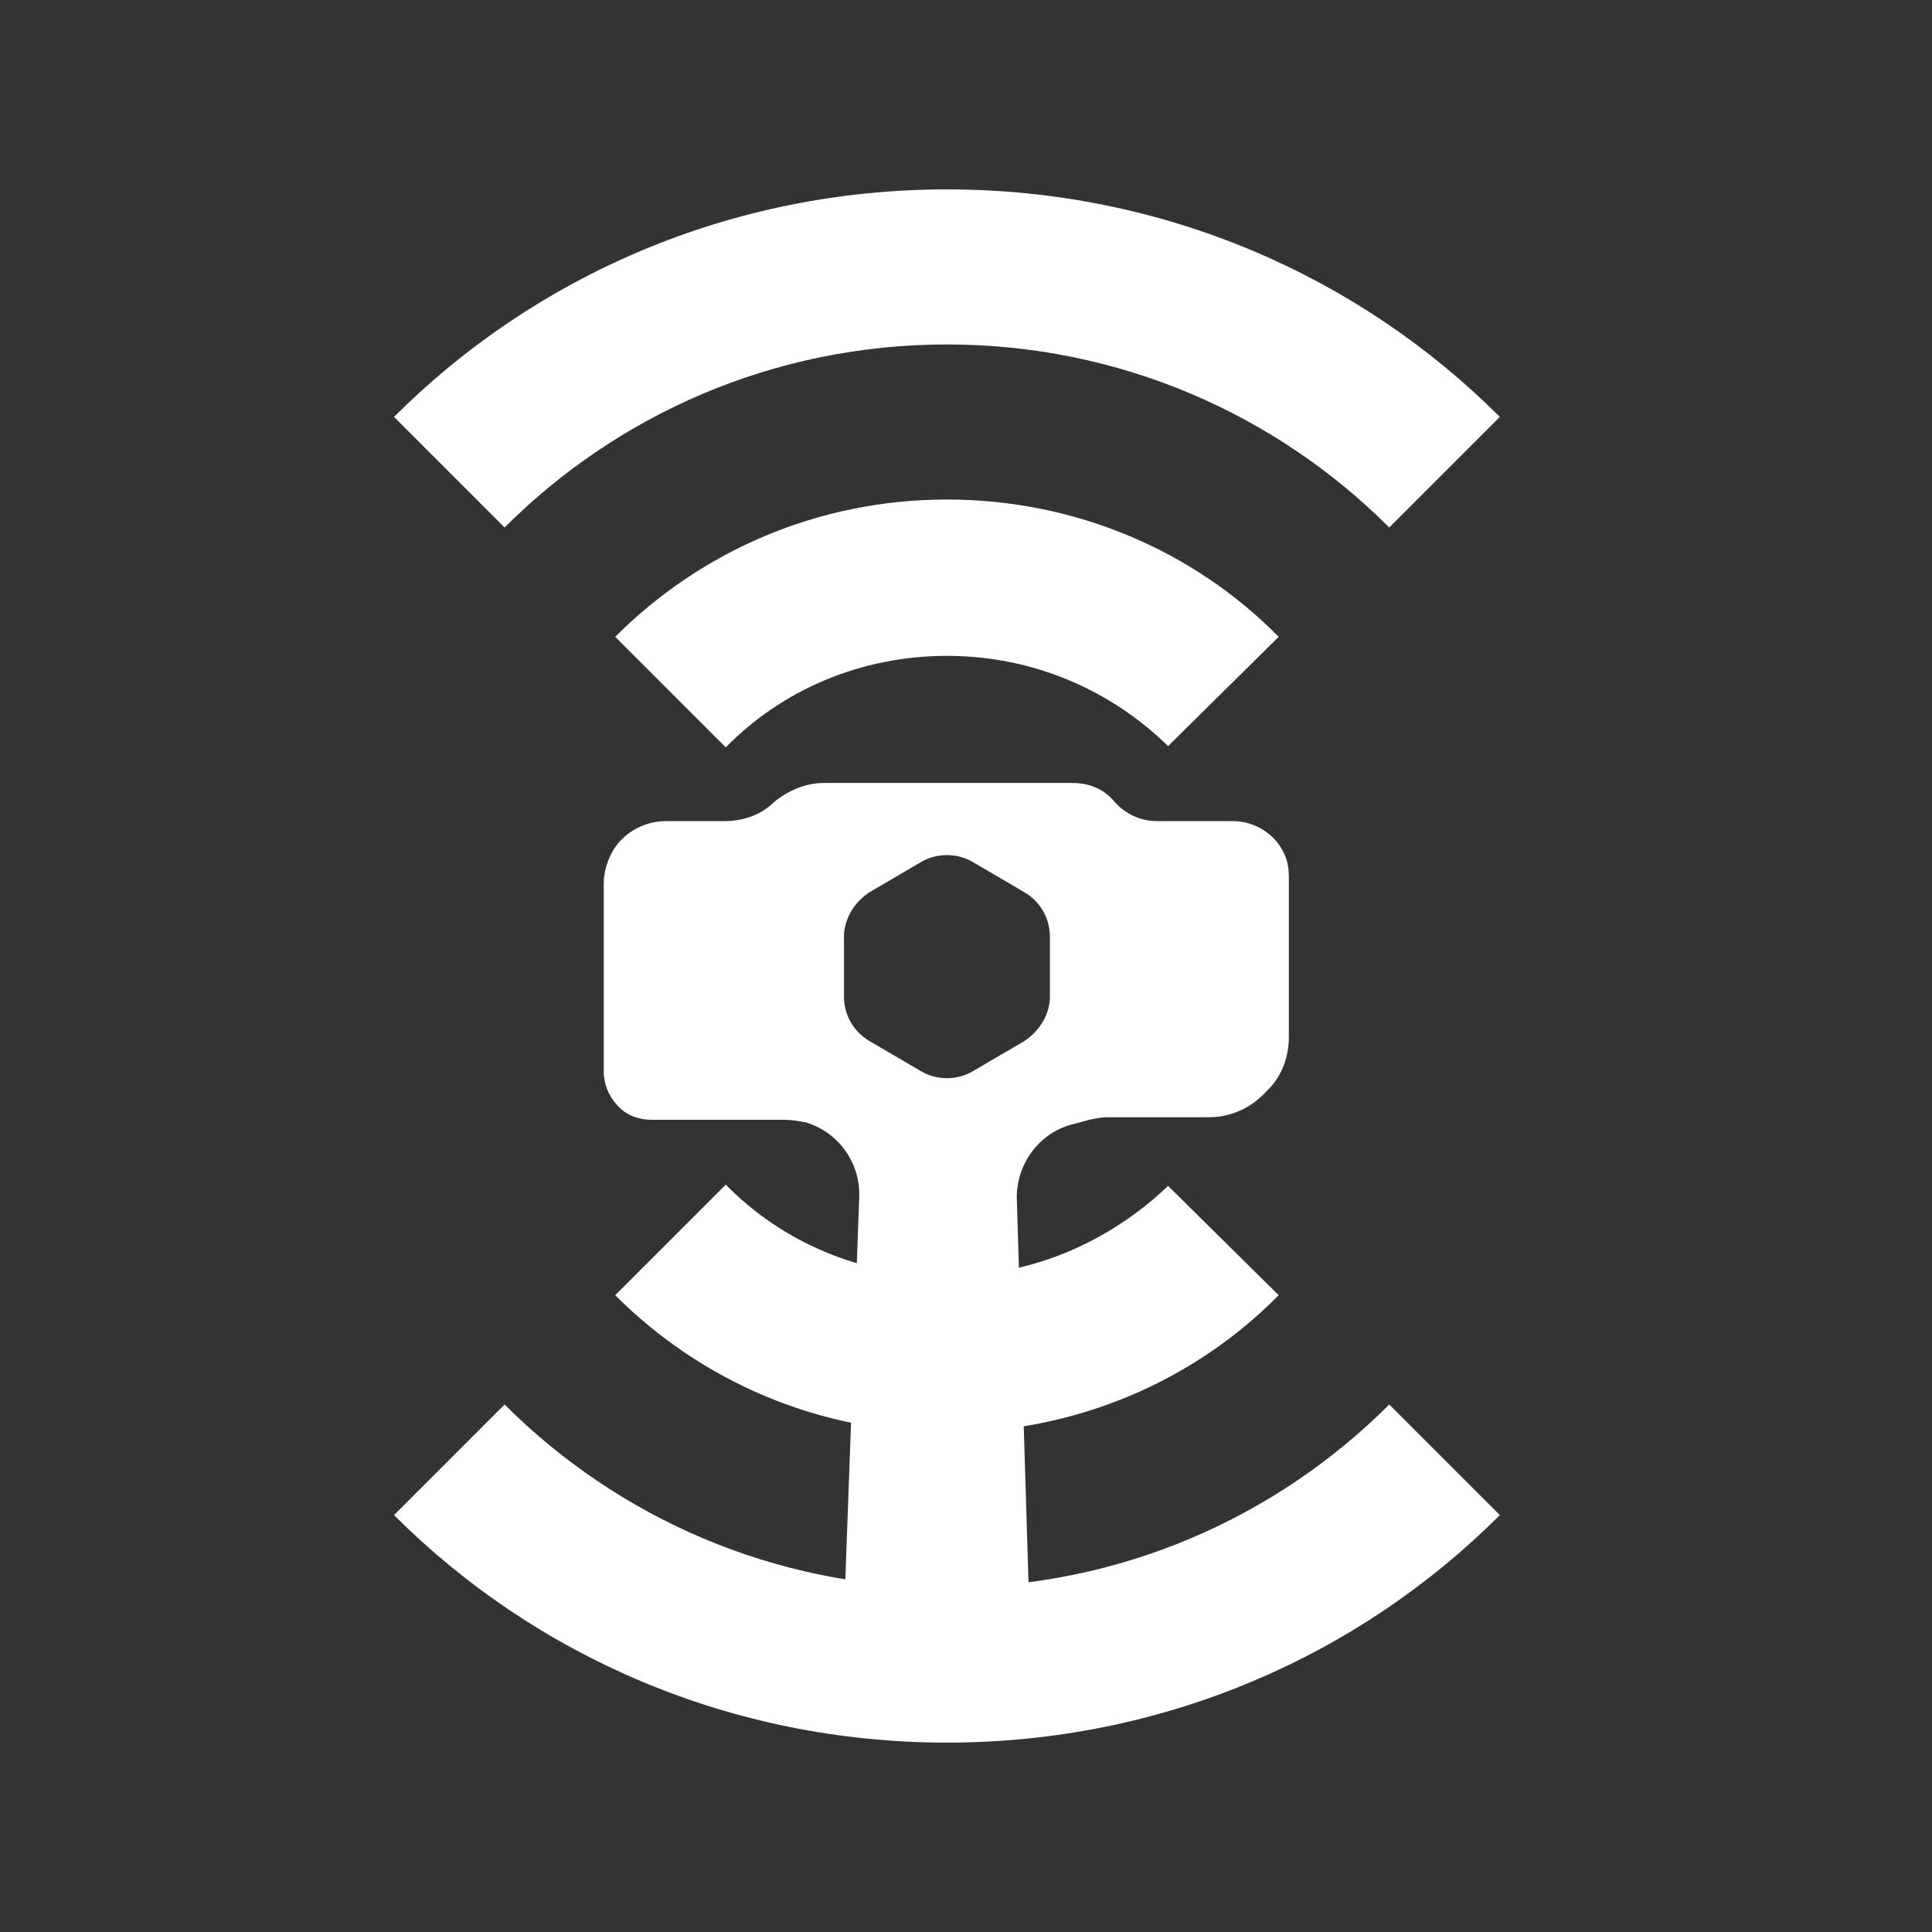 <?xml version="1.0" encoding="utf-8"?>
<!-- Generator: Adobe Illustrator 27.7.0, SVG Export Plug-In . SVG Version: 6.00 Build 0)  -->
<svg version="1.1" id="Layer_1" xmlns="http://www.w3.org/2000/svg" xmlns:xlink="http://www.w3.org/1999/xlink" x="0px" y="0px"
	 viewBox="0 0 152 152" style="enable-background:new 0 0 152 152;" xml:space="preserve">
<rect x="0" y="0" width="152" height="152" fill="#333333" stroke="none"/>
<style type="text/css">
	.st0{fill:#FFFFFF;}
</style>
<path class="st0" d="M101,67.1c-0.7-1.5-2.3-2.5-4-2.5h-6c-1.3,0-2.5-0.6-3.3-1.5c-0.8-1-2-1.5-3.3-1.5H64.8c-1.4,0-2.8,0.6-3.9,1.5
	c-1,1-2.4,1.5-3.9,1.5h-4.6c-1.6,0-3.2,0.8-4.1,2.2c-0.5,0.8-0.8,1.8-0.8,2.7v14.8c0,1,0.4,2,1.2,2.8c0.7,0.7,1.6,1,2.6,1h10.4
	c0.6,0,1.1,0.1,1.7,0.2c2.6,0.8,4.3,3.2,4.2,5.9l-1.2,33c-0.1,3.4,2.6,6.2,6,6.2H75c3.4,0,6.1-2.8,6-6.2l-1-32.8
	c-0.1-2.8,1.8-5.4,4.6-6l1.1-0.3c0.5-0.1,0.9-0.2,1.4-0.2h8c1.7,0,3.3-0.7,4.5-2l0.3-0.3c1-1.1,1.5-2.5,1.5-4V69
	C101.4,68.3,101.3,67.7,101,67.1z M82.6,78.4c0,1.4-0.8,2.7-2,3.5l-4.1,2.4c-1.2,0.7-2.8,0.7-4,0l-4.1-2.4c-1.2-0.7-2-2-2-3.5v-4.7
	c0-1.4,0.8-2.7,2-3.5l4.1-2.4c1.2-0.7,2.8-0.7,4,0l4.1,2.4c1.2,0.7,2,2,2,3.5V78.4z"/>
<path class="st0" d="M100.6,101.9c-6.6,6.7-15.9,10.8-26.1,10.8s-19.4-4.1-26.1-10.8l8.7-8.7c4.4,4.5,10.6,7.2,17.4,7.2
	c6.8,0,12.9-2.8,17.4-7.1L100.6,101.9z M100.6,50.1c-6.6-6.7-15.9-10.8-26.1-10.8s-19.4,4.1-26.1,10.8l8.7,8.7
	c4.4-4.5,10.6-7.2,17.4-7.2c6.8,0,12.9,2.7,17.4,7.1L100.6,50.1z M74.5,27.1c13.6,0,25.9,5.5,34.8,14.4l8.7-8.7
	c-11.1-11.1-26.5-17.9-43.5-17.9S42.1,21.7,31,32.8l8.7,8.7C48.6,32.6,60.9,27.1,74.5,27.1z M39.7,110.5l-8.7,8.7
	c11.1,11.1,26.5,17.9,43.5,17.9s32.4-6.8,43.5-17.9l-8.7-8.7c-8.9,8.9-21.2,14.4-34.8,14.4S48.6,119.4,39.7,110.5z"/>
</svg>
